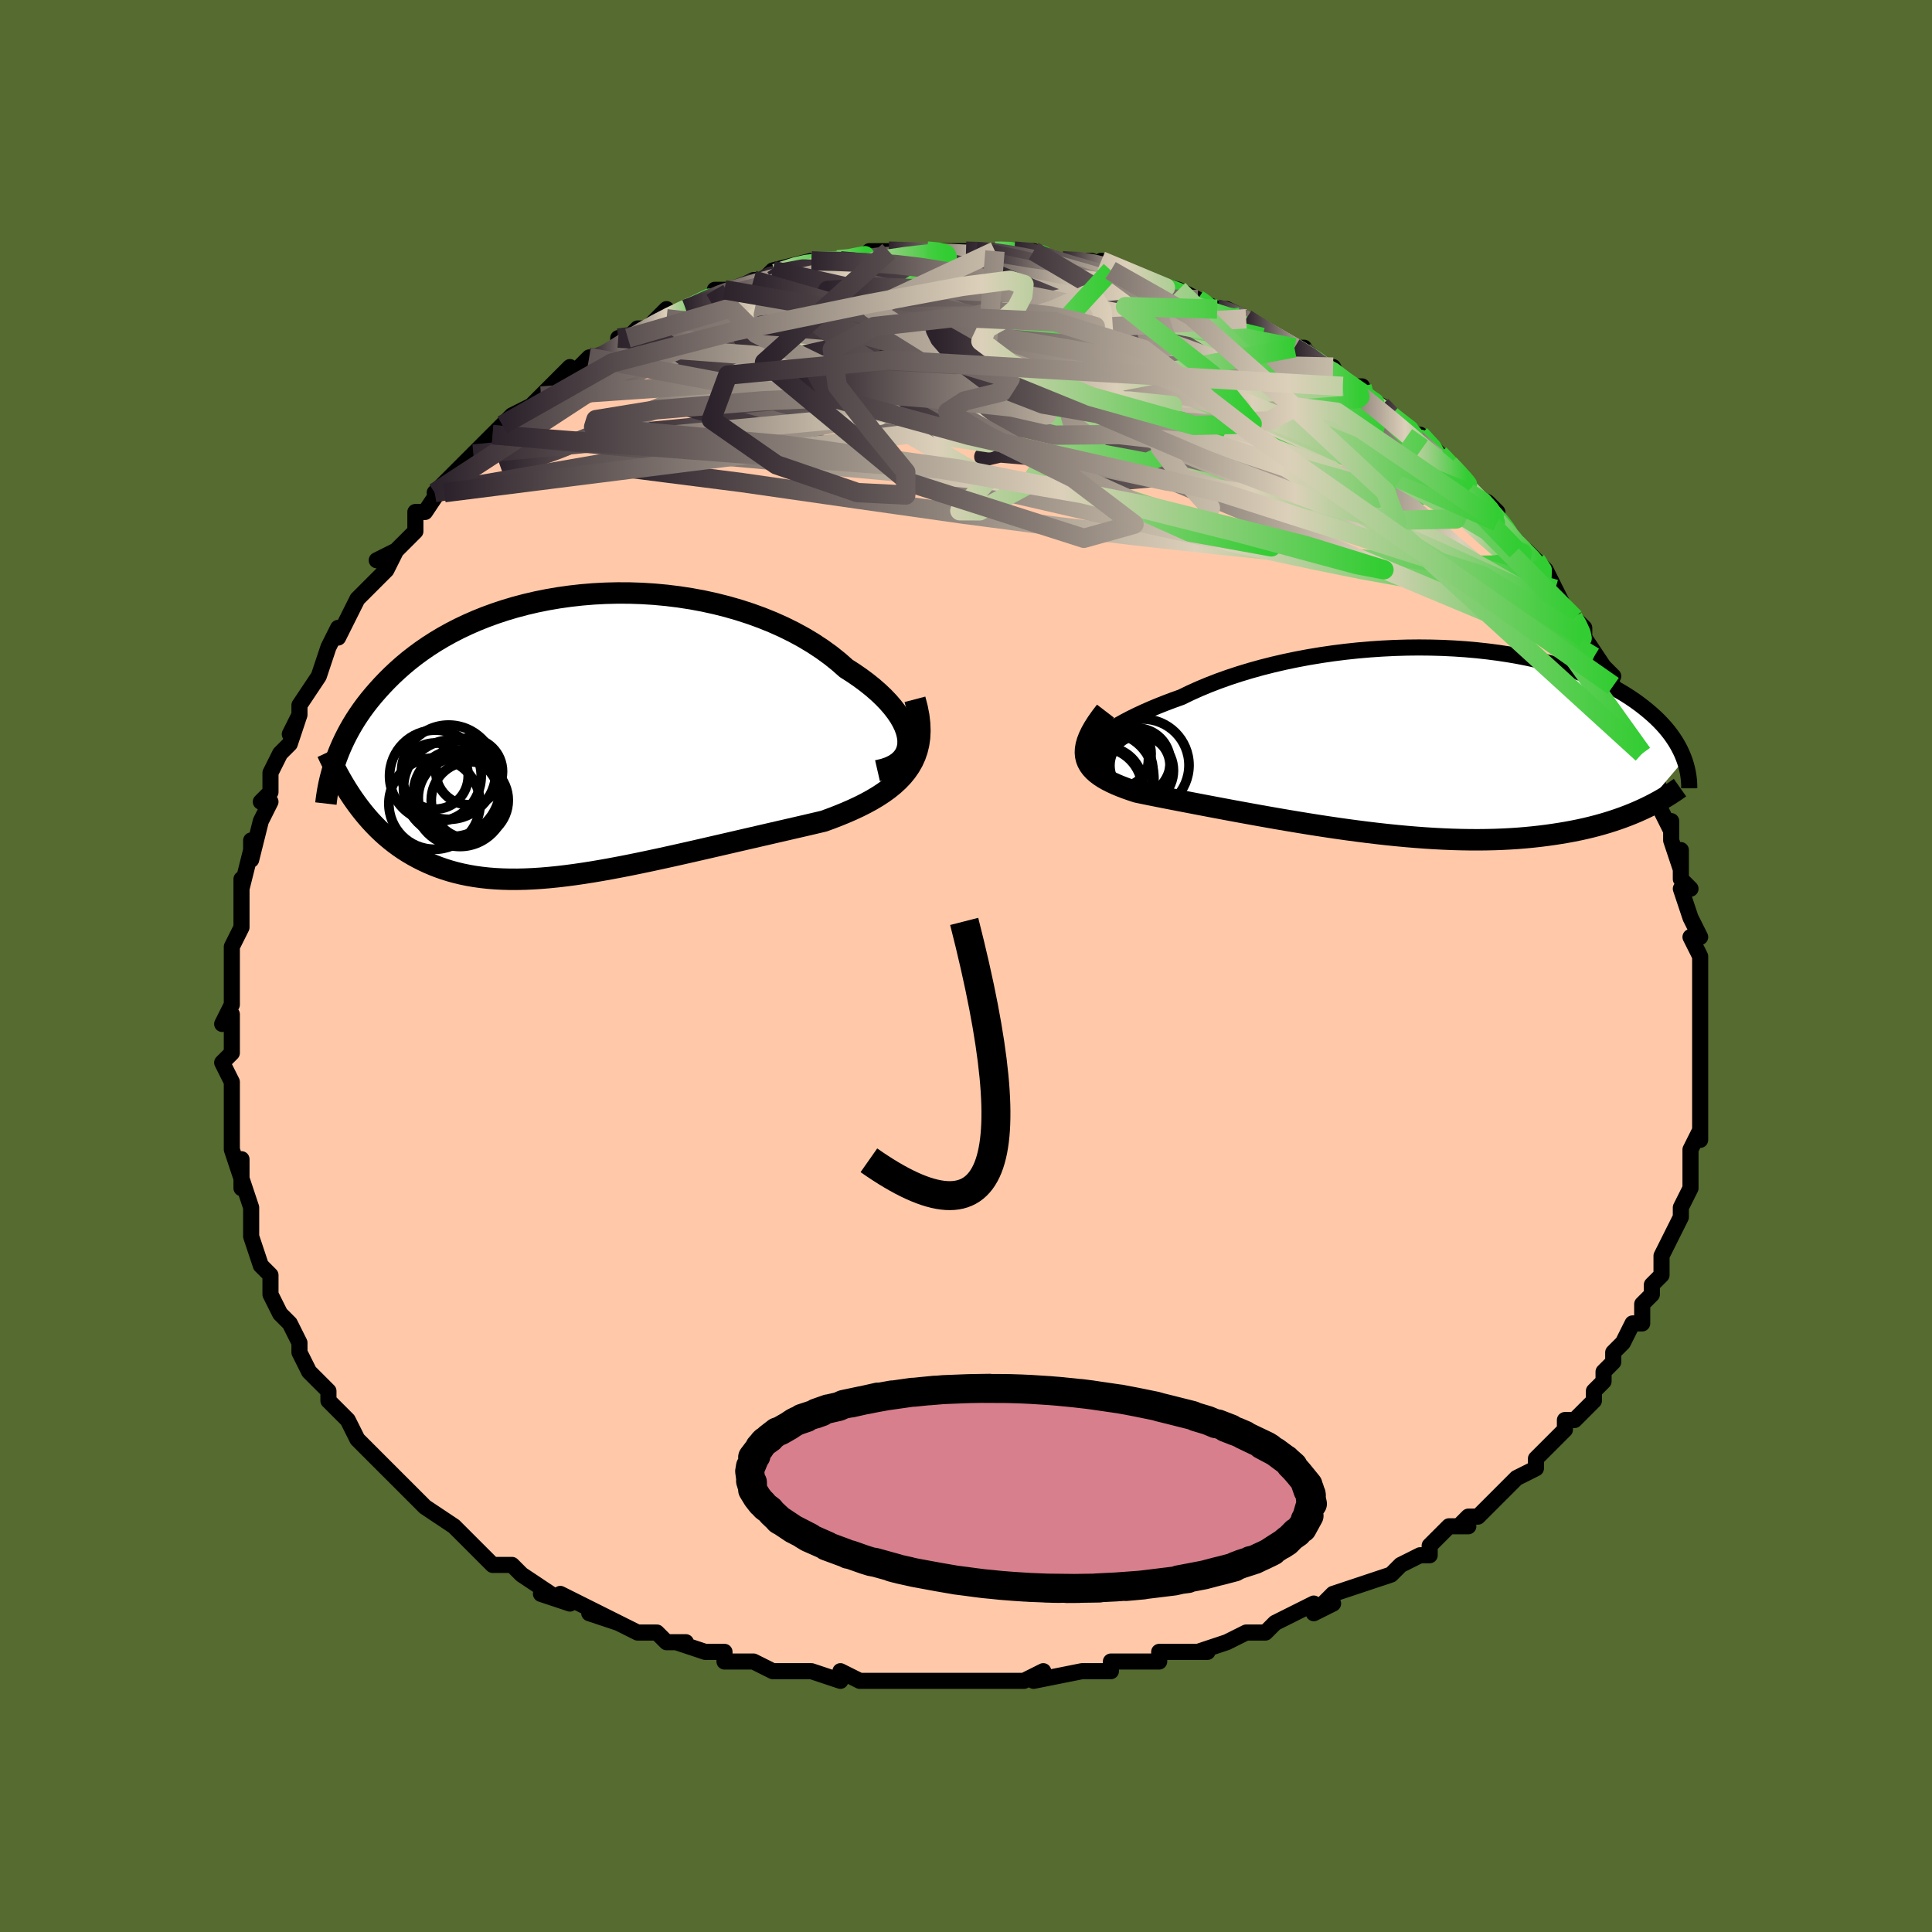 <svg viewBox="-100 -100 200 200" xmlns="http://www.w3.org/2000/svg" width="400" height="400" id="face-svg"><defs><clipPath id="leftEyeClipPath"><polyline points="34.3,0.581,34.244,0.122,34.128,-0.352,33.952,-0.838,33.718,-1.335,33.43,-1.839,33.087,-2.348,32.692,-2.861,32.248,-3.375,31.755,-3.889,31.216,-4.4,30.632,-4.908,30.006,-5.409,29.339,-5.904,28.633,-6.39,27.891,-6.865,27.116,-7.549,26.287,-8.212,25.404,-8.852,24.472,-9.467,23.493,-10.055,22.47,-10.612,21.406,-11.139,20.305,-11.632,19.171,-12.091,18.007,-12.515,16.815,-12.902,15.601,-13.252,14.368,-13.564,13.119,-13.838,11.857,-14.073,10.587,-14.269,9.312,-14.427,8.034,-14.546,6.759,-14.627,5.488,-14.67,4.224,-14.676,2.971,-14.646,1.732,-14.58,0.509,-14.479,-0.696,-14.344,-1.88,-14.177,-3.04,-13.978,-4.176,-13.749,-5.284,-13.491,-6.364,-13.205,-7.414,-12.893,-8.432,-12.556,-9.418,-12.197,-10.37,-11.815,-11.288,-11.414,-12.172,-10.995,-13.021,-10.558,-13.834,-10.107,-14.613,-9.642,-15.356,-9.165,-16.065,-8.678,-16.74,-8.182,-17.382,-7.68,-17.991,-7.171,-18.569,-6.659,-19.118,-6.145,-19.638,-5.629,-20.131,-5.114,-20.598,-4.6,-21.043,-4.089,-21.464,-3.58,-21.861,-3.07,-22.235,-2.561,-22.586,-2.053,-22.916,-1.547,-23.224,-1.043,-23.511,-0.542,-23.779,-0.045,-24.028,0.448,-24.259,0.937,-24.472,1.42,-24.669,1.899,-24.85,2.371,-25.015,2.838,-22.828,7.083,-22.479,7.553,-22.121,8.011,-21.752,8.457,-21.373,8.891,-20.983,9.312,-20.583,9.72,-20.172,10.114,-19.75,10.495,-19.316,10.861,-18.871,11.213,-18.414,11.55,-17.946,11.872,-17.465,12.178,-16.972,12.469,-16.466,12.746,-15.946,13.01,-15.411,13.26,-14.86,13.496,-14.294,13.716,-13.712,13.919,-13.113,14.106,-12.497,14.276,-11.864,14.427,-11.213,14.56,-10.544,14.675,-9.857,14.77,-9.153,14.847,-8.43,14.904,-7.688,14.942,-6.929,14.962,-6.151,14.963,-5.356,14.945,-4.542,14.909,-3.711,14.856,-2.863,14.785,-1.997,14.698,-1.115,14.595,-0.217,14.477,0.696,14.344,1.624,14.198,2.566,14.038,3.522,13.867,4.491,13.685,5.471,13.493,6.462,13.291,7.462,13.082,8.471,12.865,9.488,12.643,10.511,12.415,11.539,12.184,12.571,11.949,13.604,11.712,14.639,11.474,15.673,11.236,16.704,10.997,17.731,10.76,18.752,10.525,19.765,10.291,20.769,10.06,21.761,9.832,22.739,9.606,23.702,9.384,24.647,9.163,25.572,8.945,26.345,8.662,27.1,8.37,27.835,8.068,28.55,7.756,29.241,7.433,29.908,7.097,30.548,6.747,31.16,6.383,31.742,6.002,32.291,5.604,32.805,5.187,33.282,4.75,33.721,4.291,34.118,3.808,34.471,3.3"></polyline></clipPath><clipPath id="rightEyeClipPath"><polyline points="-32.707,0.122,-32.414,-0.146,-32.072,-0.425,-31.681,-0.714,-31.245,-1.012,-30.763,-1.317,-30.238,-1.627,-29.671,-1.942,-29.064,-2.259,-28.418,-2.577,-27.734,-2.896,-27.016,-3.213,-26.263,-3.528,-25.478,-3.84,-24.662,-4.148,-23.818,-4.451,-22.923,-4.886,-21.983,-5.31,-20.998,-5.72,-19.973,-6.116,-18.909,-6.496,-17.81,-6.857,-16.678,-7.2,-15.517,-7.523,-14.33,-7.824,-13.119,-8.104,-11.89,-8.36,-10.644,-8.594,-9.385,-8.803,-8.116,-8.988,-6.841,-9.149,-5.562,-9.285,-4.284,-9.396,-3.008,-9.482,-1.739,-9.544,-0.479,-9.581,0.77,-9.594,2.005,-9.582,3.222,-9.548,4.421,-9.49,5.598,-9.41,6.751,-9.308,7.879,-9.185,8.98,-9.042,10.052,-8.879,11.094,-8.698,12.104,-8.498,13.081,-8.282,14.025,-8.051,14.934,-7.804,15.809,-7.543,16.648,-7.27,17.452,-6.984,18.22,-6.688,18.953,-6.383,19.651,-6.069,20.315,-5.747,20.944,-5.419,21.541,-5.085,22.105,-4.748,22.638,-4.407,23.142,-4.063,23.617,-3.719,24.065,-3.374,24.489,-3.029,24.889,-2.686,25.266,-2.344,25.619,-2,25.949,-1.657,26.257,-1.314,26.542,-0.971,26.807,-0.63,27.051,-0.29,27.275,0.048,27.481,0.384,27.668,0.717,27.838,1.048,27.991,1.375,28.128,1.699,28.249,2.019,23.853,7.192,23.391,7.398,22.914,7.6,22.425,7.796,21.921,7.987,21.404,8.172,20.872,8.351,20.327,8.524,19.767,8.69,19.192,8.849,18.603,9.001,17.999,9.145,17.38,9.282,16.746,9.41,16.098,9.53,15.433,9.643,14.751,9.749,14.051,9.848,13.334,9.939,12.598,10.021,11.843,10.094,11.07,10.158,10.279,10.211,9.469,10.253,8.641,10.285,7.795,10.305,6.931,10.314,6.05,10.311,5.153,10.297,4.239,10.271,3.31,10.233,2.367,10.184,1.409,10.124,0.438,10.052,-0.544,9.97,-1.538,9.877,-2.541,9.774,-3.553,9.662,-4.573,9.54,-5.598,9.41,-6.628,9.272,-7.661,9.126,-8.697,8.974,-9.732,8.816,-10.766,8.652,-11.796,8.484,-12.822,8.313,-13.842,8.138,-14.853,7.961,-15.854,7.783,-16.844,7.604,-17.82,7.425,-18.78,7.248,-19.723,7.071,-20.647,6.897,-21.549,6.726,-22.429,6.557,-23.285,6.393,-24.114,6.233,-24.915,6.078,-25.686,5.927,-26.426,5.78,-27.133,5.639,-27.805,5.502,-28.442,5.369,-29.023,5.178,-29.577,4.983,-30.103,4.782,-30.6,4.575,-31.065,4.361,-31.499,4.14,-31.899,3.911,-32.263,3.672,-32.592,3.423,-32.883,3.163,-33.134,2.89,-33.345,2.605,-33.514,2.304,-33.639,1.988,-33.718,1.654"></polyline></clipPath><filter id="fuzzy"><feTurbulence id="turbulence" baseFrequency="0.05" numOctaves="3" type="noise" result="noise"></feTurbulence><feDisplacementMap in="SourceGraphic" in2="noise" scale="2"></feDisplacementMap></filter><linearGradient id="rainbowGradient" x1="0%" y1="0%" x2="100%" y2="0%"><stop offset="0%" style="stop-color: rgb(44, 34, 43);  stop-opacity: 1"></stop><stop offset="63.946%" style="stop-color: rgb(220, 208, 186);  stop-opacity: 1"></stop><stop offset="100%" style="stop-color: rgb(50, 205, 50);  stop-opacity: 1"></stop></linearGradient></defs><title>That&#39;s an ugly face</title><desc>CREATED BY XUAN TANG, MORE INFO AT TXSTC55.GITHUB.IO</desc><rect x="-100" y="-100" width="100%" height="100%" opacity="1" fill="rgb(85, 107, 47)"></rect><polyline id="faceContour" points="76,1,76,1,76,3,76,4,76,6,76,5,76,8,76,8,76,9,76,10,76,11,76,13,76,12,76,14,76,17,76,18,76,17,75,19,75,21,75,21,75,22,75,23,74,25,74,26,74,26,73,28,72,30,72,31,72,31,72,32,71,33,71,34,71,34,70,35,70,37,69,37,68,39,67,40,67,41,66,42,66,43,65,44,65,45,65,45,63,47,62,47,62,48,62,48,60,50,59,51,59,51,59,52,57,53,57,53,56,54,54,56,53,57,52,57,51,58,52,58,50,58,48,60,48,61,47,61,45,62,45,62,44,63,44,63,41,64,38,65,38,65,37,66,38,66,36,67,36,66,32,68,31,69,30,69,29,69,29,69,27,70,24,71,25,71,22,71,22,71,20,71,20,72,17,72,15,72,15,73,14,73,14,73,12,73,7,74,8,73,8,73,6,74,4,74,4,74,1,74,-1,74,-3,74,-1,74,-6,74,-5,74,-6,74,-8,74,-11,74,-11,74,-13,73,-13,74,-16,73,-17,73,-17,73,-20,73,-22,72,-22,72,-23,72,-25,72,-25,71,-27,71,-30,70,-29,70,-31,70,-31,70,-32,69,-32,69,-34,69,-38,67,-36,68,-39,67,-38,67,-42,65,-41,66,-44,65,-43,65,-46,63,-47,62,-47,62,-49,62,-49,62,-50,61,-51,60,-53,58,-52,59,-53,58,-56,56,-57,55,-57,55,-58,54,-58,54,-59,53,-61,51,-60,52,-62,50,-63,49,-63,49,-64,47,-65,46,-65,46,-66,45,-66,44,-67,43,-68,42,-69,40,-69,39,-69,39,-70,37,-70,37,-71,36,-71,36,-72,34,-72,34,-72,32,-73,31,-74,28,-74,28,-74,27,-74,26,-74,25,-75,22,-75,23,-75,20,-75,22,-76,19,-76,17,-76,15,-76,15,-76,14,-76,14,-76,12,-77,10,-77,10,-76,9,-76,6,-76,5,-77,6,-76,4,-76,3,-76,0,-76,-1,-76,-2,-75,-4,-75,-4,-75,-6,-75,-6,-75,-9,-75,-8,-75,-8,-74,-12,-74,-13,-74,-11,-73,-15,-73,-15,-72,-17,-73,-17,-72,-18,-72,-20,-71,-22,-71,-22,-70,-23,-69,-26,-70,-24,-69,-26,-69,-27,-67,-30,-67,-30,-66,-33,-66,-33,-65,-35,-65,-34,-64,-36,-64,-36,-63,-38,-63,-38,-61,-40,-60,-41,-59,-43,-61,-42,-59,-43,-57,-45,-57,-46,-57,-47,-56,-47,-54,-50,-54,-49,-55,-49,-53,-51,-53,-51,-51,-53,-51,-53,-51,-53,-49,-55,-48,-56,-48,-56,-47,-57,-45,-58,-44,-59,-44,-59,-43,-60,-41,-62,-41,-61,-39,-63,-38,-63,-39,-62,-36,-64,-36,-65,-35,-65,-34,-66,-33,-66,-31,-68,-31,-67,-29,-68,-29,-68,-29,-68,-26,-69,-26,-70,-25,-70,-24,-70,-22,-71,-21,-71,-20,-72,-20,-71,-20,-72,-16,-73,-16,-73,-16,-73,-13,-73,-12,-73,-11,-73,-10,-74,-9,-74,-8,-74,-8,-74,-6,-74,-4,-74,-4,-74,-3,-74,-1,-74,-1,-74,1,-74,0,-74,2,-74,3,-74,3,-74,5,-74,7,-74,7,-74,9,-73,10,-73,10,-73,12,-73,13,-73,15,-72,14,-73,18,-71,16,-72,17,-71,18,-71,22,-70,22,-70,24,-69,24,-69,24,-69,26,-68,26,-68,27,-68,29,-67,29,-67,29,-67,32,-65,34,-64,35,-64,34,-64,36,-63,37,-62,37,-62,38,-62,39,-60,41,-60,41,-59,43,-58,44,-57,43,-58,44,-57,47,-54,47,-55,47,-55,49,-53,49,-53,52,-50,51,-51,52,-50,52,-49,54,-48,55,-47,55,-46,57,-44,57,-43,58,-43,59,-42,60,-41,61,-39,60,-40,61,-39,62,-37,63,-36,62,-37,64,-35,64,-34,66,-31,65,-32,65,-32,67,-30,66,-29,67,-29,68,-27,69,-25,69,-25,69,-24,70,-22,70,-23,71,-20,72,-18,71,-18,72,-16,73,-14,73,-13,73,-15,73,-13,74,-10,74,-12,74,-9,75,-8,74,-8,75,-5,75,-5,76,-3,75,-3,76,-1,76,1,76,1" fill="#ffc9a9" stroke="black" stroke-width="1.667" stroke-linejoin="round" filter="url(#fuzzy)"></polyline><g transform="translate(46.112 -23.38)"><polyline id="rightCountour" points="-32.707,0.122,-32.414,-0.146,-32.072,-0.425,-31.681,-0.714,-31.245,-1.012,-30.763,-1.317,-30.238,-1.627,-29.671,-1.942,-29.064,-2.259,-28.418,-2.577,-27.734,-2.896,-27.016,-3.213,-26.263,-3.528,-25.478,-3.84,-24.662,-4.148,-23.818,-4.451,-22.923,-4.886,-21.983,-5.31,-20.998,-5.72,-19.973,-6.116,-18.909,-6.496,-17.81,-6.857,-16.678,-7.2,-15.517,-7.523,-14.33,-7.824,-13.119,-8.104,-11.89,-8.36,-10.644,-8.594,-9.385,-8.803,-8.116,-8.988,-6.841,-9.149,-5.562,-9.285,-4.284,-9.396,-3.008,-9.482,-1.739,-9.544,-0.479,-9.581,0.77,-9.594,2.005,-9.582,3.222,-9.548,4.421,-9.49,5.598,-9.41,6.751,-9.308,7.879,-9.185,8.98,-9.042,10.052,-8.879,11.094,-8.698,12.104,-8.498,13.081,-8.282,14.025,-8.051,14.934,-7.804,15.809,-7.543,16.648,-7.27,17.452,-6.984,18.22,-6.688,18.953,-6.383,19.651,-6.069,20.315,-5.747,20.944,-5.419,21.541,-5.085,22.105,-4.748,22.638,-4.407,23.142,-4.063,23.617,-3.719,24.065,-3.374,24.489,-3.029,24.889,-2.686,25.266,-2.344,25.619,-2,25.949,-1.657,26.257,-1.314,26.542,-0.971,26.807,-0.63,27.051,-0.29,27.275,0.048,27.481,0.384,27.668,0.717,27.838,1.048,27.991,1.375,28.128,1.699,28.249,2.019,23.853,7.192,23.391,7.398,22.914,7.6,22.425,7.796,21.921,7.987,21.404,8.172,20.872,8.351,20.327,8.524,19.767,8.69,19.192,8.849,18.603,9.001,17.999,9.145,17.38,9.282,16.746,9.41,16.098,9.53,15.433,9.643,14.751,9.749,14.051,9.848,13.334,9.939,12.598,10.021,11.843,10.094,11.07,10.158,10.279,10.211,9.469,10.253,8.641,10.285,7.795,10.305,6.931,10.314,6.05,10.311,5.153,10.297,4.239,10.271,3.31,10.233,2.367,10.184,1.409,10.124,0.438,10.052,-0.544,9.97,-1.538,9.877,-2.541,9.774,-3.553,9.662,-4.573,9.54,-5.598,9.41,-6.628,9.272,-7.661,9.126,-8.697,8.974,-9.732,8.816,-10.766,8.652,-11.796,8.484,-12.822,8.313,-13.842,8.138,-14.853,7.961,-15.854,7.783,-16.844,7.604,-17.82,7.425,-18.78,7.248,-19.723,7.071,-20.647,6.897,-21.549,6.726,-22.429,6.557,-23.285,6.393,-24.114,6.233,-24.915,6.078,-25.686,5.927,-26.426,5.78,-27.133,5.639,-27.805,5.502,-28.442,5.369,-29.023,5.178,-29.577,4.983,-30.103,4.782,-30.6,4.575,-31.065,4.361,-31.499,4.14,-31.899,3.911,-32.263,3.672,-32.592,3.423,-32.883,3.163,-33.134,2.89,-33.345,2.605,-33.514,2.304,-33.639,1.988,-33.718,1.654" fill="white" stroke="white" stroke-width="0" stroke-linejoin="round" filter="url(#fuzzy)"></polyline></g><g transform="translate(-40.297 -23.94)"><polyline id="leftCountour" points="34.3,0.581,34.244,0.122,34.128,-0.352,33.952,-0.838,33.718,-1.335,33.43,-1.839,33.087,-2.348,32.692,-2.861,32.248,-3.375,31.755,-3.889,31.216,-4.4,30.632,-4.908,30.006,-5.409,29.339,-5.904,28.633,-6.39,27.891,-6.865,27.116,-7.549,26.287,-8.212,25.404,-8.852,24.472,-9.467,23.493,-10.055,22.47,-10.612,21.406,-11.139,20.305,-11.632,19.171,-12.091,18.007,-12.515,16.815,-12.902,15.601,-13.252,14.368,-13.564,13.119,-13.838,11.857,-14.073,10.587,-14.269,9.312,-14.427,8.034,-14.546,6.759,-14.627,5.488,-14.67,4.224,-14.676,2.971,-14.646,1.732,-14.58,0.509,-14.479,-0.696,-14.344,-1.88,-14.177,-3.04,-13.978,-4.176,-13.749,-5.284,-13.491,-6.364,-13.205,-7.414,-12.893,-8.432,-12.556,-9.418,-12.197,-10.37,-11.815,-11.288,-11.414,-12.172,-10.995,-13.021,-10.558,-13.834,-10.107,-14.613,-9.642,-15.356,-9.165,-16.065,-8.678,-16.74,-8.182,-17.382,-7.68,-17.991,-7.171,-18.569,-6.659,-19.118,-6.145,-19.638,-5.629,-20.131,-5.114,-20.598,-4.6,-21.043,-4.089,-21.464,-3.58,-21.861,-3.07,-22.235,-2.561,-22.586,-2.053,-22.916,-1.547,-23.224,-1.043,-23.511,-0.542,-23.779,-0.045,-24.028,0.448,-24.259,0.937,-24.472,1.42,-24.669,1.899,-24.85,2.371,-25.015,2.838,-22.828,7.083,-22.479,7.553,-22.121,8.011,-21.752,8.457,-21.373,8.891,-20.983,9.312,-20.583,9.72,-20.172,10.114,-19.75,10.495,-19.316,10.861,-18.871,11.213,-18.414,11.55,-17.946,11.872,-17.465,12.178,-16.972,12.469,-16.466,12.746,-15.946,13.01,-15.411,13.26,-14.86,13.496,-14.294,13.716,-13.712,13.919,-13.113,14.106,-12.497,14.276,-11.864,14.427,-11.213,14.56,-10.544,14.675,-9.857,14.77,-9.153,14.847,-8.43,14.904,-7.688,14.942,-6.929,14.962,-6.151,14.963,-5.356,14.945,-4.542,14.909,-3.711,14.856,-2.863,14.785,-1.997,14.698,-1.115,14.595,-0.217,14.477,0.696,14.344,1.624,14.198,2.566,14.038,3.522,13.867,4.491,13.685,5.471,13.493,6.462,13.291,7.462,13.082,8.471,12.865,9.488,12.643,10.511,12.415,11.539,12.184,12.571,11.949,13.604,11.712,14.639,11.474,15.673,11.236,16.704,10.997,17.731,10.76,18.752,10.525,19.765,10.291,20.769,10.06,21.761,9.832,22.739,9.606,23.702,9.384,24.647,9.163,25.572,8.945,26.345,8.662,27.1,8.37,27.835,8.068,28.55,7.756,29.241,7.433,29.908,7.097,30.548,6.747,31.16,6.383,31.742,6.002,32.291,5.604,32.805,5.187,33.282,4.75,33.721,4.291,34.118,3.808,34.471,3.3" fill="white" stroke="white" stroke-width="0" stroke-linejoin="round" filter="url(#fuzzy)"></polyline></g><g transform="translate(46.112 -23.38)"><polyline id="rightUpper" points="-32.616,1.728,-32.891,1.686,-33.104,1.612,-33.256,1.508,-33.347,1.376,-33.38,1.219,-33.355,1.038,-33.274,0.836,-33.138,0.614,-32.949,0.376,-32.707,0.122,-32.414,-0.146,-32.072,-0.425,-31.681,-0.714,-31.245,-1.012,-30.763,-1.317,-30.238,-1.627,-29.671,-1.942,-29.064,-2.259,-28.418,-2.577,-27.734,-2.896,-27.016,-3.213,-26.263,-3.528,-25.478,-3.84,-24.662,-4.148,-23.818,-4.451,-22.923,-4.886,-21.983,-5.31,-20.998,-5.72,-19.973,-6.116,-18.909,-6.496,-17.81,-6.857,-16.678,-7.2,-15.517,-7.523,-14.33,-7.824,-13.119,-8.104,-11.89,-8.36,-10.644,-8.594,-9.385,-8.803,-8.116,-8.988,-6.841,-9.149,-5.562,-9.285,-4.284,-9.396,-3.008,-9.482,-1.739,-9.544,-0.479,-9.581,0.77,-9.594,2.005,-9.582,3.222,-9.548,4.421,-9.49,5.598,-9.41,6.751,-9.308,7.879,-9.185,8.98,-9.042,10.052,-8.879,11.094,-8.698,12.104,-8.498,13.081,-8.282,14.025,-8.051,14.934,-7.804,15.809,-7.543,16.648,-7.27,17.452,-6.984,18.22,-6.688,18.953,-6.383,19.651,-6.069,20.315,-5.747,20.944,-5.419,21.541,-5.085,22.105,-4.748,22.638,-4.407,23.142,-4.063,23.617,-3.719,24.065,-3.374,24.489,-3.029,24.889,-2.686,25.266,-2.344,25.619,-2,25.949,-1.657,26.257,-1.314,26.542,-0.971,26.807,-0.63,27.051,-0.29,27.275,0.048,27.481,0.384,27.668,0.717,27.838,1.048,27.991,1.375,28.128,1.699,28.249,2.019,28.356,2.335,28.449,2.647,28.528,2.955,28.595,3.259,28.649,3.558,28.692,3.852,28.724,4.142,28.745,4.427,28.756,4.708,28.757,4.985" fill="none" stroke="black" stroke-width="1.667" stroke-linejoin="round" filter="url(#fuzzy)"></polyline><polyline id="rightLower" points="-31.672,-3.001,-32.134,-2.399,-32.534,-1.833,-32.874,-1.301,-33.156,-0.8,-33.381,-0.328,-33.552,0.116,-33.669,0.534,-33.735,0.929,-33.751,1.302,-33.718,1.654,-33.639,1.988,-33.514,2.304,-33.345,2.605,-33.134,2.89,-32.883,3.163,-32.592,3.423,-32.263,3.672,-31.899,3.911,-31.499,4.14,-31.065,4.361,-30.6,4.575,-30.103,4.782,-29.577,4.983,-29.023,5.178,-28.442,5.369,-27.805,5.502,-27.133,5.639,-26.426,5.78,-25.686,5.927,-24.915,6.078,-24.114,6.233,-23.285,6.393,-22.429,6.557,-21.549,6.726,-20.647,6.897,-19.723,7.071,-18.78,7.248,-17.82,7.425,-16.844,7.604,-15.854,7.783,-14.853,7.961,-13.842,8.138,-12.822,8.313,-11.796,8.484,-10.766,8.652,-9.732,8.816,-8.697,8.974,-7.661,9.126,-6.628,9.272,-5.598,9.41,-4.573,9.54,-3.553,9.662,-2.541,9.774,-1.538,9.877,-0.544,9.97,0.438,10.052,1.409,10.124,2.367,10.184,3.31,10.233,4.239,10.271,5.153,10.297,6.05,10.311,6.931,10.314,7.795,10.305,8.641,10.285,9.469,10.253,10.279,10.211,11.07,10.158,11.843,10.094,12.598,10.021,13.334,9.939,14.051,9.848,14.751,9.749,15.433,9.643,16.098,9.53,16.746,9.41,17.38,9.282,17.999,9.145,18.603,9.001,19.192,8.849,19.767,8.69,20.327,8.524,20.872,8.351,21.404,8.172,21.921,7.987,22.425,7.796,22.914,7.6,23.391,7.398,23.853,7.192,24.303,6.981,24.74,6.765,25.164,6.546,25.576,6.322,25.975,6.095,26.363,5.865,26.739,5.631,27.103,5.394,27.457,5.155,27.8,4.913" fill="none" stroke="black" stroke-width="2.222" stroke-linejoin="round" filter="url(#fuzzy)"></polyline><!--[--><circle r="3.11" cx="-28.104" cy="2.625" stroke="black" fill="none" stroke-width="1" filter="url(#fuzzy)" clip-path="url(#rightEyeClipPath)"></circle><circle r="4.802" cx="-31.458" cy="4.001" stroke="black" fill="none" stroke-width="1" filter="url(#fuzzy)" clip-path="url(#rightEyeClipPath)"></circle><circle r="3.535" cx="-30.483" cy="1.414" stroke="black" fill="none" stroke-width="1" filter="url(#fuzzy)" clip-path="url(#rightEyeClipPath)"></circle><circle r="3.667" cx="-28.304" cy="3.143" stroke="black" fill="none" stroke-width="1" filter="url(#fuzzy)" clip-path="url(#rightEyeClipPath)"></circle><circle r="4.659" cx="-31.397" cy="3.296" stroke="black" fill="none" stroke-width="1" filter="url(#fuzzy)" clip-path="url(#rightEyeClipPath)"></circle><circle r="4.005" cx="-31.225" cy="1.917" stroke="black" fill="none" stroke-width="1" filter="url(#fuzzy)" clip-path="url(#rightEyeClipPath)"></circle><circle r="4.341" cx="-32.205" cy="5.094" stroke="black" fill="none" stroke-width="1" filter="url(#fuzzy)" clip-path="url(#rightEyeClipPath)"></circle><circle r="3.873" cx="-31.677" cy="4.593" stroke="black" fill="none" stroke-width="1" filter="url(#fuzzy)" clip-path="url(#rightEyeClipPath)"></circle><circle r="4.781" cx="-27.807" cy="2.597" stroke="black" fill="none" stroke-width="1" filter="url(#fuzzy)" clip-path="url(#rightEyeClipPath)"></circle><circle r="3.495" cx="-28.451" cy="2.251" stroke="black" fill="none" stroke-width="1" filter="url(#fuzzy)" clip-path="url(#rightEyeClipPath)"></circle><!--]--></g><g transform="translate(-40.297 -23.94)"><polyline id="leftUpper" points="31.135,3.725,31.78,3.577,32.348,3.382,32.84,3.146,33.258,2.87,33.604,2.559,33.879,2.215,34.084,1.843,34.222,1.445,34.293,1.023,34.3,0.581,34.244,0.122,34.128,-0.352,33.952,-0.838,33.718,-1.335,33.43,-1.839,33.087,-2.348,32.692,-2.861,32.248,-3.375,31.755,-3.889,31.216,-4.4,30.632,-4.908,30.006,-5.409,29.339,-5.904,28.633,-6.39,27.891,-6.865,27.116,-7.549,26.287,-8.212,25.404,-8.852,24.472,-9.467,23.493,-10.055,22.47,-10.612,21.406,-11.139,20.305,-11.632,19.171,-12.091,18.007,-12.515,16.815,-12.902,15.601,-13.252,14.368,-13.564,13.119,-13.838,11.857,-14.073,10.587,-14.269,9.312,-14.427,8.034,-14.546,6.759,-14.627,5.488,-14.67,4.224,-14.676,2.971,-14.646,1.732,-14.58,0.509,-14.479,-0.696,-14.344,-1.88,-14.177,-3.04,-13.978,-4.176,-13.749,-5.284,-13.491,-6.364,-13.205,-7.414,-12.893,-8.432,-12.556,-9.418,-12.197,-10.37,-11.815,-11.288,-11.414,-12.172,-10.995,-13.021,-10.558,-13.834,-10.107,-14.613,-9.642,-15.356,-9.165,-16.065,-8.678,-16.74,-8.182,-17.382,-7.68,-17.991,-7.171,-18.569,-6.659,-19.118,-6.145,-19.638,-5.629,-20.131,-5.114,-20.598,-4.6,-21.043,-4.089,-21.464,-3.58,-21.861,-3.07,-22.235,-2.561,-22.586,-2.053,-22.916,-1.547,-23.224,-1.043,-23.511,-0.542,-23.779,-0.045,-24.028,0.448,-24.259,0.937,-24.472,1.42,-24.669,1.899,-24.85,2.371,-25.015,2.838,-25.165,3.298,-25.302,3.751,-25.425,4.198,-25.536,4.638,-25.635,5.07,-25.722,5.495,-25.798,5.914,-25.863,6.324,-25.919,6.728,-25.965,7.125" fill="none" stroke="black" stroke-width="2.222" stroke-linejoin="round" filter="url(#fuzzy)"></polyline><polyline id="leftLower" points="35.011,-3.667,35.244,-2.78,35.406,-1.942,35.498,-1.15,35.525,-0.403,35.49,0.303,35.394,0.97,35.242,1.601,35.036,2.198,34.778,2.764,34.471,3.3,34.118,3.808,33.721,4.291,33.282,4.75,32.805,5.187,32.291,5.604,31.742,6.002,31.16,6.383,30.548,6.747,29.908,7.097,29.241,7.433,28.55,7.756,27.835,8.068,27.1,8.37,26.345,8.662,25.572,8.945,24.647,9.163,23.702,9.384,22.739,9.606,21.761,9.832,20.769,10.06,19.765,10.291,18.752,10.525,17.731,10.76,16.704,10.997,15.673,11.236,14.639,11.474,13.604,11.712,12.571,11.949,11.539,12.184,10.511,12.415,9.488,12.643,8.471,12.865,7.462,13.082,6.462,13.291,5.471,13.493,4.491,13.685,3.522,13.867,2.566,14.038,1.624,14.198,0.696,14.344,-0.217,14.477,-1.115,14.595,-1.997,14.698,-2.863,14.785,-3.711,14.856,-4.542,14.909,-5.356,14.945,-6.151,14.963,-6.929,14.962,-7.688,14.942,-8.43,14.904,-9.153,14.847,-9.857,14.77,-10.544,14.675,-11.213,14.56,-11.864,14.427,-12.497,14.276,-13.113,14.106,-13.712,13.919,-14.294,13.716,-14.86,13.496,-15.411,13.26,-15.946,13.01,-16.466,12.746,-16.972,12.469,-17.465,12.178,-17.946,11.872,-18.414,11.55,-18.871,11.213,-19.316,10.861,-19.75,10.495,-20.172,10.114,-20.583,9.72,-20.983,9.312,-21.373,8.891,-21.752,8.457,-22.121,8.011,-22.479,7.553,-22.828,7.083,-23.168,6.602,-23.497,6.111,-23.818,5.609,-24.13,5.097,-24.433,4.575,-24.727,4.044,-25.013,3.504,-25.291,2.955,-25.561,2.398,-25.824,1.834" fill="none" stroke="black" stroke-width="2.222" stroke-linejoin="round" filter="url(#fuzzy)"></polyline><!--[--><circle r="4.203" cx="-12.202" cy="6.54" stroke="black" fill="none" stroke-width="1" filter="url(#fuzzy)" clip-path="url(#leftEyeClipPath)"></circle><circle r="4.723" cx="-14.724" cy="7.133" stroke="black" fill="none" stroke-width="1" filter="url(#fuzzy)" clip-path="url(#leftEyeClipPath)"></circle><circle r="3.453" cx="-11.134" cy="3.798" stroke="black" fill="none" stroke-width="1" filter="url(#fuzzy)" clip-path="url(#leftEyeClipPath)"></circle><circle r="4.996" cx="-12.938" cy="5.541" stroke="black" fill="none" stroke-width="1" filter="url(#fuzzy)" clip-path="url(#leftEyeClipPath)"></circle><circle r="4.88" cx="-13.259" cy="3.879" stroke="black" fill="none" stroke-width="1" filter="url(#fuzzy)" clip-path="url(#leftEyeClipPath)"></circle><circle r="4.733" cx="-12.084" cy="6.836" stroke="black" fill="none" stroke-width="1" filter="url(#fuzzy)" clip-path="url(#leftEyeClipPath)"></circle><circle r="4.577" cx="-12.336" cy="6.146" stroke="black" fill="none" stroke-width="1" filter="url(#fuzzy)" clip-path="url(#leftEyeClipPath)"></circle><circle r="3.427" cx="-14.659" cy="4.277" stroke="black" fill="none" stroke-width="1" filter="url(#fuzzy)" clip-path="url(#leftEyeClipPath)"></circle><circle r="4.744" cx="-14.631" cy="4.264" stroke="black" fill="none" stroke-width="1" filter="url(#fuzzy)" clip-path="url(#leftEyeClipPath)"></circle><circle r="3.988" cx="-11.074" cy="6.784" stroke="black" fill="none" stroke-width="1" filter="url(#fuzzy)" clip-path="url(#leftEyeClipPath)"></circle><!--]--></g><g id="hairs"><!--[--><polyline points="39,-60,40.338,-59.697,41.176,-59.131,41.724,-58.617,41.999,-58.223,42.059,-57.908,41.945,-57.645,41.645,-57.448,41.118,-57.336,40.326,-57.319,39.24,-57.399,37.828,-57.588,36.054,-57.911,33.889,-58.39,31.312,-59.04,28.319,-59.859,24.905,-60.844,21.06,-61.999,16.769,-63.337,12.026,-64.877,6.816,-66.629,1.102,-68.569,-5.163,-70.651" fill="none" stroke="url(#rainbowGradient)" stroke-width="2" stroke-linejoin="round" filter="url(#fuzzy)"></polyline><polyline points="47,-54,47.046,-54.535,47.3,-54.388,47.599,-53.929,47.715,-53.458,47.49,-53.151,46.862,-53.07,45.834,-53.207,44.424,-53.532,42.625,-54.028,40.406,-54.702,37.728,-55.59,34.561,-56.738,30.887,-58.196,26.694,-59.992,21.953,-62.124,16.6,-64.578,10.521,-67.361,3.609,-70.51" fill="none" stroke="url(#rainbowGradient)" stroke-width="2" stroke-linejoin="round" filter="url(#fuzzy)"></polyline><polyline points="35,-64,34.988,-63.642,35.822,-62.946,36.82,-62.199,37.865,-61.438,38.972,-60.633,40.137,-59.784,41.307,-58.929,42.412,-58.12,43.39,-57.401,44.212,-56.791,44.874,-56.293,45.382,-55.904,45.73,-55.635,45.892,-55.512,45.845,-55.553,45.584,-55.755,45.096,-56.121,44.31,-56.709,43.11,-57.617,41.417,-58.83" fill="none" stroke="url(#rainbowGradient)" stroke-width="2" stroke-linejoin="round" filter="url(#fuzzy)"></polyline><polyline points="24,-69,24.391,-68.758,24.858,-68.404,25.078,-68.089,25.007,-67.778,24.625,-67.426,23.93,-67.008,22.913,-66.529,21.524,-66.023,19.672,-65.538,17.267,-65.099,14.252,-64.706,10.618,-64.338,6.384,-63.971,1.569,-63.588,-3.821,-63.181,-9.795,-62.761,-16.37,-62.385,-23.589,-62.127,-31.625,-61.884" fill="none" stroke="url(#rainbowGradient)" stroke-width="2" stroke-linejoin="round" filter="url(#fuzzy)"></polyline><polyline points="47,-55,48.234,-53.66,48.746,-52.814,48.637,-52.327,47.886,-52.186,46.554,-52.32,44.693,-52.667,42.288,-53.219,39.27,-54.003,35.561,-55.069,31.112,-56.474,25.898,-58.267,19.895,-60.456,13.063,-63.003,5.341,-65.869,-3.329,-69.126" fill="none" stroke="url(#rainbowGradient)" stroke-width="2" stroke-linejoin="round" filter="url(#fuzzy)"></polyline><polyline points="43,-58,43.571,-57.416,44.246,-56.738,45.374,-55.662,46.764,-54.385,48.208,-53.069,49.629,-51.746,51.023,-50.399,52.37,-49.052,53.599,-47.792,54.616,-46.714,55.361,-45.866,55.843,-45.239,56.094,-44.86,56.002,-44.95" fill="none" stroke="url(#rainbowGradient)" stroke-width="2" stroke-linejoin="round" filter="url(#fuzzy)"></polyline><polyline points="3,-74,3.549,-73.998,4.523,-73.966,5.341,-73.853,5.806,-73.658,5.861,-73.429,5.48,-73.217,4.648,-73.034,3.337,-72.849,1.5,-72.621,-0.916,-72.329,-3.94,-71.991,-7.607,-71.634,-12.034,-71.255,-17.423,-70.778" fill="none" stroke="url(#rainbowGradient)" stroke-width="2" stroke-linejoin="round" filter="url(#fuzzy)"></polyline><polyline points="-36,-65,-34.711,-65.166,-32.706,-65.379,-30.034,-65.456,-26.793,-65.304,-23.056,-64.895,-18.857,-64.265,-14.203,-63.474,-9.095,-62.57,-3.55,-61.573,2.397,-60.489,8.695,-59.324,15.294,-58.09,22.132,-56.795,29.133,-55.435,36.248,-53.997,43.53,-52.492" fill="none" stroke="url(#rainbowGradient)" stroke-width="2" stroke-linejoin="round" filter="url(#fuzzy)"></polyline><polyline points="-21,-71,-20.187,-71.422,-19.136,-71.56,-17.569,-71.728,-15.614,-71.848,-13.422,-71.846,-11.063,-71.722,-8.575,-71.514,-5.995,-71.265,-3.366,-70.996,-0.72,-70.711,1.928,-70.406,4.582,-70.07,7.248,-69.703,9.929,-69.307,12.612,-68.893,15.269,-68.471,17.866,-68.052,20.357,-67.649,22.671,-67.283,24.68,-67.013,26.242,-66.936,27.423,-67.079" fill="none" stroke="url(#rainbowGradient)" stroke-width="2" stroke-linejoin="round" filter="url(#fuzzy)"></polyline><polyline points="-20,-72,-19.729,-71.691,-18.8,-72.007,-17.652,-72.379,-16.568,-72.626,-15.61,-72.744,-14.792,-72.778,-14.152,-72.768,-13.735,-72.726,-13.569,-72.64,-13.661,-72.486,-14.011,-72.241,-14.623,-71.887,-15.517,-71.415,-16.723,-70.818,-18.273,-70.093,-20.195,-69.234,-22.508,-68.239,-25.226,-67.117,-28.353,-65.911,-31.889,-64.666,-35.944,-63.256" fill="none" stroke="url(#rainbowGradient)" stroke-width="2" stroke-linejoin="round" filter="url(#fuzzy)"></polyline><polyline points="26,-68,27.178,-67.708,28.349,-67.189,29.53,-66.538,30.865,-65.745,32.317,-64.87,33.759,-63.998,35.093,-63.18,36.286,-62.426,37.354,-61.728,38.327,-61.076,39.223,-60.462,40.049,-59.891,40.792,-59.375,41.429,-58.934,41.921,-58.595,42.225,-58.387,42.3,-58.336,42.115,-58.461,41.663,-58.771,40.956,-59.267,40.016,-59.939,38.884,-60.755,37.609,-61.684" fill="none" stroke="url(#rainbowGradient)" stroke-width="2" stroke-linejoin="round" filter="url(#fuzzy)"></polyline><polyline points="10,-73,11.662,-72.928,13.053,-72.705,14.283,-72.402,15.396,-72.057,16.424,-71.691,17.428,-71.316,18.466,-70.939,19.537,-70.572,20.565,-70.232,21.431,-69.943,22.032,-69.729,22.32,-69.605,22.311,-69.574,22.056,-69.634,21.595,-69.783,20.924,-70.017,19.988,-70.336,18.712,-70.734,17.037,-71.199,14.946,-71.715,12.491,-72.289" fill="none" stroke="url(#rainbowGradient)" stroke-width="2" stroke-linejoin="round" filter="url(#fuzzy)"></polyline><polyline points="44,-57,45.752,-55.424,46.268,-55.031,46.279,-54.861,45.971,-54.712,45.278,-54.666,44.076,-54.847,42.282,-55.322,39.884,-56.094,36.906,-57.141,33.361,-58.454,29.223,-60.053,24.44,-61.978,18.954,-64.284,12.684,-67.038,5.49,-70.292" fill="none" stroke="url(#rainbowGradient)" stroke-width="2" stroke-linejoin="round" filter="url(#fuzzy)"></polyline><polyline points="-13,-73,-12.176,-73.022,-11.609,-73.105,-11.359,-73.12,-11.473,-72.952,-11.978,-72.557,-12.889,-71.929,-14.25,-71.07,-16.134,-69.979,-18.624,-68.65,-21.798,-67.071,-25.718,-65.223,-30.422,-63.092,-35.891,-60.695,-42.054,-58.054" fill="none" stroke="url(#rainbowGradient)" stroke-width="2" stroke-linejoin="round" filter="url(#fuzzy)"></polyline><polyline points="-13,-73,-11.907,-73.044,-10.526,-73.214,-8.928,-73.398,-7.183,-73.505,-5.325,-73.522,-3.357,-73.477,-1.296,-73.403,0.801,-73.327,2.838,-73.264,4.717,-73.224,6.356,-73.206,7.675,-73.2,8.61,-73.183,9.215,-73.12" fill="none" stroke="url(#rainbowGradient)" stroke-width="2" stroke-linejoin="round" filter="url(#fuzzy)"></polyline><polyline points="-16,-73,-13.598,-72.928,-11.554,-72.786,-9.458,-72.602,-7.162,-72.314,-4.609,-71.868,-1.775,-71.251,1.338,-70.488,4.694,-69.622,8.23,-68.684,11.884,-67.692,15.606,-66.652,19.356,-65.575,23.096,-64.484,26.816,-63.393,30.56,-62.273,34.372,-61.076,38.064,-59.891" fill="none" stroke="url(#rainbowGradient)" stroke-width="2" stroke-linejoin="round" filter="url(#fuzzy)"></polyline><polyline points="26,-68,26.426,-67.903,27.366,-67.58,28.457,-67.099,29.625,-66.495,30.881,-65.796,32.165,-65.068,33.362,-64.387,34.378,-63.805,35.174,-63.335,35.764,-62.972,36.169,-62.708,36.4,-62.547,36.436,-62.501,36.225,-62.597,35.684,-62.882,34.735,-63.41,33.378,-64.201,31.711,-65.211,29.747,-66.408" fill="none" stroke="url(#rainbowGradient)" stroke-width="2" stroke-linejoin="round" filter="url(#fuzzy)"></polyline><polyline points="15,-72,15.234,-72.187,16.002,-71.889,16.662,-71.576,17.364,-71.275,18.151,-70.979,18.882,-70.707,19.368,-70.487,19.48,-70.339,19.183,-70.27,18.504,-70.279,17.491,-70.362,16.173,-70.518,14.54,-70.747,12.551,-71.049,10.139,-71.426,7.247,-71.878,3.856,-72.416,0.032,-73.089" fill="none" stroke="url(#rainbowGradient)" stroke-width="2" stroke-linejoin="round" filter="url(#fuzzy)"></polyline><polyline points="41,-60,41.205,-59.125,41.045,-58.48,40.047,-58.071,38.239,-57.755,35.692,-57.446,32.361,-57.167,28.143,-56.975,22.96,-56.89,16.771,-56.896,9.527,-56.975,1.143,-57.132,-8.477,-57.38,-19.353,-57.704,-31.335,-58.127" fill="none" stroke="url(#rainbowGradient)" stroke-width="2" stroke-linejoin="round" filter="url(#fuzzy)"></polyline><polyline points="49,-53,50.576,-51.339,50.902,-50.717,50.849,-50.273,50.617,-49.835,50.17,-49.41,49.42,-49.046,48.295,-48.801,46.751,-48.727,44.763,-48.858,42.312,-49.202,39.376,-49.75,35.936,-50.493,31.977,-51.425,27.488,-52.546,22.458,-53.852,16.869,-55.34,10.706,-57.012,3.966,-58.864,-3.359,-60.863,-11.318,-62.956,-19.991,-65.199" fill="none" stroke="url(#rainbowGradient)" stroke-width="2" stroke-linejoin="round" filter="url(#fuzzy)"></polyline><polyline points="-16,-73,-13.846,-72.999,-12.563,-73.055,-11.732,-73.164,-11.201,-73.242,-10.914,-73.213,-10.843,-73.045,-10.982,-72.737,-11.355,-72.305,-12.01,-71.763,-13.004,-71.113,-14.391,-70.347,-16.211,-69.442,-18.491,-68.376,-21.245,-67.134,-24.477,-65.706,-28.203,-64.088,-32.466,-62.267,-37.305,-60.231,-42.609,-58.049" fill="none" stroke="url(#rainbowGradient)" stroke-width="2" stroke-linejoin="round" filter="url(#fuzzy)"></polyline><polyline points="-8,-74,-7.279,-73.984,-5.825,-73.94,-4.236,-73.88,-2.672,-73.811,-1.136,-73.739,0.378,-73.669,1.843,-73.606,3.223,-73.554,4.485,-73.516,5.603,-73.489,6.557,-73.468,7.322,-73.447,7.87,-73.428,8.15,-73.434,8.063,-73.52,7.558,-73.742" fill="none" stroke="url(#rainbowGradient)" stroke-width="2" stroke-linejoin="round" filter="url(#fuzzy)"></polyline><polyline points="5,-74,6.49,-73.886,7.824,-73.526,9.265,-73.056,10.818,-72.57,12.48,-72.084,14.239,-71.571,16.056,-71.012,17.871,-70.403,19.633,-69.761,21.315,-69.11,22.922,-68.473,24.482,-67.862,26.012,-67.283,27.487,-66.747,28.837,-66.271,29.977,-65.875,30.845,-65.574,31.4,-65.381,31.519,-65.366,30.87,-65.76" fill="none" stroke="url(#rainbowGradient)" stroke-width="2" stroke-linejoin="round" filter="url(#fuzzy)"></polyline><polyline points="55,-46,56.326,-44.495,57.154,-43.561,57.875,-42.845,58.504,-42.198,58.983,-41.618,59.288,-41.137,59.435,-40.772,59.447,-40.529,59.337,-40.413,59.102,-40.432,58.724,-40.596,58.179,-40.923,57.43,-41.446,56.444,-42.205,55.197,-43.234,53.689,-44.543,51.938,-46.117,49.964,-47.939,47.776,-50.005,45.363,-52.335,42.708,-54.95,39.764,-57.866,36.352,-61.131" fill="none" stroke="url(#rainbowGradient)" stroke-width="2" stroke-linejoin="round" filter="url(#fuzzy)"></polyline><polyline points="18,-71,17.073,-71.37,17.42,-71.19,18.32,-70.855,19.235,-70.5,19.838,-70.182,20.005,-69.929,19.742,-69.744,19.103,-69.617,18.13,-69.536,16.828,-69.492,15.169,-69.48,13.113,-69.5,10.624,-69.547,7.681,-69.614,4.252,-69.695,0.277,-69.797,-4.301,-69.956,-9.431,-70.242,-14.94,-70.695" fill="none" stroke="url(#rainbowGradient)" stroke-width="2" stroke-linejoin="round" filter="url(#fuzzy)"></polyline><polyline points="-39,-63,-38.331,-62.937,-37.45,-63.267,-36.246,-63.985,-34.895,-64.842,-33.497,-65.689,-32.084,-66.477,-30.694,-67.194,-29.395,-67.82,-28.278,-68.33,-27.422,-68.711,-26.862,-68.972,-26.591,-69.121,-26.614,-69.133,-27.029,-68.931,-27.968,-68.472" fill="none" stroke="url(#rainbowGradient)" stroke-width="2" stroke-linejoin="round" filter="url(#fuzzy)"></polyline><polyline points="-24,-70,-22.272,-70.634,-20.704,-70.909,-19.071,-71.004,-17.175,-71.02,-14.927,-70.988,-12.354,-70.886,-9.529,-70.683,-6.517,-70.377,-3.369,-69.992,-0.129,-69.558,3.154,-69.102,6.437,-68.636,9.691,-68.162,12.906,-67.676,16.096,-67.171,19.276,-66.647,22.439,-66.105,25.54,-65.568,28.519,-65.082,31.456,-64.645" fill="none" stroke="url(#rainbowGradient)" stroke-width="2" stroke-linejoin="round" filter="url(#fuzzy)"></polyline><polyline points="18,-71,17.086,-71.37,17.473,-71.19,18.444,-70.855,19.464,-70.5,20.213,-70.183,20.566,-69.932,20.523,-69.754,20.13,-69.647,19.425,-69.603,18.42,-69.617,17.097,-69.684,15.433,-69.794,13.411,-69.939,11.021,-70.107,8.234,-70.3,4.97,-70.543,1.1,-70.887,-3.519,-71.393,-9.056,-72.099" fill="none" stroke="url(#rainbowGradient)" stroke-width="2" stroke-linejoin="round" filter="url(#fuzzy)"></polyline><polyline points="32,-65,33.124,-64.361,32.968,-63.976,31.941,-63.556,30.197,-63.044,27.705,-62.466,24.407,-61.837,20.269,-61.142,15.253,-60.372,9.288,-59.537,2.276,-58.66,-5.866,-57.773,-15.182,-56.901,-25.695,-56.01,-37.516,-54.873" fill="none" stroke="url(#rainbowGradient)" stroke-width="2" stroke-linejoin="round" filter="url(#fuzzy)"></polyline><polyline points="57,-43,57.613,-42.747,57.496,-42.241,56.525,-41.776,54.666,-41.513,51.968,-41.465,48.473,-41.593,44.18,-41.872,39.056,-42.3,33.066,-42.873,26.179,-43.582,18.349,-44.439,9.512,-45.489,-0.371,-46.785,-11.285,-48.334,-23.207,-50.044,-36.295,-51.712" fill="none" stroke="url(#rainbowGradient)" stroke-width="2" stroke-linejoin="round" filter="url(#fuzzy)"></polyline><polyline points="0,-74,1.633,-73.953,3.038,-73.819,4.577,-73.599,6.335,-73.277,8.239,-72.846,10.203,-72.326,12.172,-71.759,14.127,-71.184,16.067,-70.622,17.986,-70.072,19.865,-69.527,21.667,-68.983,23.34,-68.449,24.835,-67.947,26.095,-67.514,27.063,-67.206,27.707,-67.079,28.085,-67.126,28.42,-67.185" fill="none" stroke="url(#rainbowGradient)" stroke-width="2" stroke-linejoin="round" filter="url(#fuzzy)"></polyline><polyline points="-29,-68,-28.169,-68.327,-26.805,-68.932,-25.41,-69.513,-23.97,-70.015,-22.462,-70.466,-20.93,-70.891,-19.434,-71.297,-18.007,-71.684,-16.65,-72.055,-15.356,-72.408,-14.136,-72.732,-13.025,-73.01,-12.065,-73.228,-11.295,-73.384,-10.747,-73.486,-10.462,-73.533,-10.493,-73.514,-10.898,-73.414,-11.764,-73.256,-13.293,-73.104" fill="none" stroke="url(#rainbowGradient)" stroke-width="2" stroke-linejoin="round" filter="url(#fuzzy)"></polyline><polyline points="1,-74,1.059,-73.943,2.139,-73.78,3.616,-73.516,5.364,-73.151,7.325,-72.682,9.426,-72.108,11.6,-71.445,13.802,-70.72,16.012,-69.967,18.222,-69.208,20.426,-68.452,22.601,-67.695,24.707,-66.938,26.687,-66.2,28.487,-65.509,30.083,-64.897,31.501,-64.373,32.812,-63.917,34.079,-63.485,35.242,-63.085" fill="none" stroke="url(#rainbowGradient)" stroke-width="2" stroke-linejoin="round" filter="url(#fuzzy)"></polyline><polyline points="-20,-71,-18.837,-71.798,-16.897,-72.157,-14.826,-72.119,-12.558,-71.809,-10.039,-71.334,-7.308,-70.762,-4.423,-70.117,-1.419,-69.396,1.7,-68.589,4.942,-67.694,8.31,-66.724,11.792,-65.699,15.361,-64.635,18.984,-63.541,22.638,-62.417,26.304,-61.267,29.954,-60.112,33.528,-58.993,36.964,-57.969,40.249,-57.066,43.481,-56.202" fill="none" stroke="url(#rainbowGradient)" stroke-width="2" stroke-linejoin="round" filter="url(#fuzzy)"></polyline><polyline points="-13,-73,-11.726,-72.885,-9.807,-72.598,-7.297,-72.038,-4.233,-71.115,-0.624,-69.827,3.528,-68.219,8.195,-66.339,13.31,-64.224,18.782,-61.908,24.524,-59.424,30.467,-56.793,36.568,-54.016,42.799,-51.127,49.071,-48.31" fill="none" stroke="url(#rainbowGradient)" stroke-width="2" stroke-linejoin="round" filter="url(#fuzzy)"></polyline><polyline points="63,-36,62.846,-36.077,63.288,-35.314,63.665,-34.486,63.784,-33.934,63.635,-33.717,63.267,-33.765,62.713,-34.008,61.976,-34.425,61.027,-35.038,59.814,-35.896,58.28,-37.057,56.388,-38.568,54.131,-40.446,51.524,-42.683,48.579,-45.258,45.287,-48.17,41.619,-51.453,37.568,-55.167,33.181,-59.358,28.604,-63.99" fill="none" stroke="url(#rainbowGradient)" stroke-width="2" stroke-linejoin="round" filter="url(#fuzzy)"></polyline><polyline points="59,-42,59.652,-40.995,59.629,-40.325,59.147,-39.916,58.335,-39.614,57.183,-39.406,55.641,-39.315,53.675,-39.347,51.258,-39.507,48.356,-39.821,44.932,-40.323,40.957,-41.036,36.418,-41.951,31.319,-43.036,25.666,-44.262,19.46,-45.618,12.684,-47.121,5.312,-48.813,-2.685,-50.76,-11.326,-53.015,-20.643,-55.568,-30.655,-58.404" fill="none" stroke="url(#rainbowGradient)" stroke-width="2" stroke-linejoin="round" filter="url(#fuzzy)"></polyline><polyline points="15,-72,15.247,-72.183,16.054,-71.874,16.796,-71.545,17.621,-71.222,18.566,-70.895,19.497,-70.579,20.243,-70.303,20.692,-70.09,20.809,-69.955,20.608,-69.903,20.117,-69.928,19.345,-70.02,18.292,-70.167,16.948,-70.36,15.309,-70.594,13.377,-70.873,11.144,-71.217,8.551,-71.669,5.464,-72.282,1.703,-73.079" fill="none" stroke="url(#rainbowGradient)" stroke-width="2" stroke-linejoin="round" filter="url(#fuzzy)"></polyline><polyline points="29,-67,29.935,-66.401,31.64,-65.377,33.252,-64.45,34.58,-63.671,35.7,-62.965,36.707,-62.285,37.646,-61.631,38.526,-61.019,39.336,-60.459,40.046,-59.972,40.593,-59.598,40.889,-59.394,40.854,-59.418,40.449,-59.698,39.702,-60.213,38.723,-60.881,37.593,-61.673" fill="none" stroke="url(#rainbowGradient)" stroke-width="2" stroke-linejoin="round" filter="url(#fuzzy)"></polyline><polyline points="-29,-68,-28.677,-68.09,-27.605,-68.453,-26.091,-68.982,-24.374,-69.531,-22.525,-70.038,-20.577,-70.507,-18.582,-70.953,-16.61,-71.384,-14.704,-71.802,-12.877,-72.205,-11.117,-72.585,-9.421,-72.93,-7.809,-73.22,-6.316,-73.44,-4.975,-73.597,-3.833,-73.717,-2.987,-73.827,-2.59,-73.936" fill="none" stroke="url(#rainbowGradient)" stroke-width="2" stroke-linejoin="round" filter="url(#fuzzy)"></polyline><polyline points="16,-72,17.103,-71.318,18.539,-70.844,19.887,-70.441,20.838,-70.107,21.315,-69.854,21.365,-69.685,21.071,-69.594,20.489,-69.573,19.628,-69.62,18.461,-69.732,16.934,-69.906,14.999,-70.138,12.621,-70.431,9.756,-70.805,6.302,-71.309,2.094,-72.01,-2.888,-72.93" fill="none" stroke="url(#rainbowGradient)" stroke-width="2" stroke-linejoin="round" filter="url(#fuzzy)"></polyline><polyline points="34,-64,35.567,-63.067,36.693,-62.266,37.744,-61.475,38.904,-60.578,40.191,-59.564,41.546,-58.48,42.901,-57.381,44.205,-56.303,45.44,-55.262,46.605,-54.264,47.704,-53.316,48.729,-52.437,49.656,-51.654,50.456,-50.993,51.103,-50.472,51.571,-50.105,51.84,-49.904,51.906,-49.879,51.786,-50.035,51.492,-50.375,50.965,-50.965,50.045,-51.938" fill="none" stroke="url(#rainbowGradient)" stroke-width="2" stroke-linejoin="round" filter="url(#fuzzy)"></polyline><polyline points="-4,-74,-3.674,-73.981,-3.016,-73.918,-2.416,-73.808,-2.048,-73.645,-1.943,-73.421,-2.077,-73.123,-2.426,-72.74,-2.98,-72.257,-3.755,-71.66,-4.787,-70.934,-6.125,-70.066,-7.817,-69.05,-9.899,-67.89,-12.391,-66.593,-15.302,-65.164,-18.636,-63.603,-22.407,-61.897,-26.644,-60.026,-31.381,-57.974,-36.616,-55.753,-42.257,-53.466,-48.091,-51.387" fill="none" stroke="url(#rainbowGradient)" stroke-width="2" stroke-linejoin="round" filter="url(#fuzzy)"></polyline><polyline points="52,-49,53.439,-48.095,54.224,-47.236,54.647,-46.462,54.804,-45.893,54.691,-45.607,54.27,-45.616,53.482,-45.904,52.275,-46.465,50.63,-47.306,48.56,-48.437,46.091,-49.864,43.22,-51.598,39.909,-53.653,36.1,-56.036,31.747,-58.738,26.832,-61.741,21.376,-65.073,15.442,-68.817" fill="none" stroke="url(#rainbowGradient)" stroke-width="2" stroke-linejoin="round" filter="url(#fuzzy)"></polyline><polyline points="-16,-73,-13.607,-72.95,-11.58,-72.864,-9.521,-72.773,-7.282,-72.615,-4.812,-72.331,-2.097,-71.905,0.854,-71.365,3.996,-70.753,7.265,-70.102,10.601,-69.428,13.965,-68.737,17.337,-68.029,20.691,-67.316,23.995,-66.613,27.281,-65.902,30.677,-65.074" fill="none" stroke="url(#rainbowGradient)" stroke-width="2" stroke-linejoin="round" filter="url(#fuzzy)"></polyline><polyline points="37,-62,37.968,-61.51,38.936,-60.765,39.771,-60.105,40.378,-59.573,40.714,-59.182,40.779,-58.918,40.601,-58.758,40.201,-58.691,39.567,-58.725,38.665,-58.88,37.452,-59.165,35.891,-59.584,33.947,-60.145,31.594,-60.862,28.817,-61.76,25.625,-62.853,22.042,-64.146,18.086,-65.638,13.737,-67.339,8.912,-69.274,3.463,-71.475" fill="none" stroke="url(#rainbowGradient)" stroke-width="2" stroke-linejoin="round" filter="url(#fuzzy)"></polyline><polyline points="18,-71,-2.684,-66.164,5.548,-61.779,14.02,-58.23,21.256,-54.858,29.43,-50.792,36.473,-47.178,38.472,-46.048,33.443,-48.252,22.512,-52.729,8.905,-57.345,-3.458,-60.236,-11.061,-60.622,-12.638,-59.065,-12.498,-57.708,-20.355,-60.304,-26,-70" fill="none" stroke="url(#rainbowGradient)" stroke-width="2" stroke-linejoin="round" filter="url(#fuzzy)"></polyline><polyline points="-55,-49,-5.795,-57.56,23.559,-55.816,35.996,-54.683,38.001,-55.406,34.144,-57.342,27.3,-59.633,18.909,-61.689,9.439,-63.29,-0.653,-64.502,-10.166,-65.513,-17.37,-66.475,-20.981,-67.394,-20.825,-68.109,-17.438,-68.345,-11.178,-67.712,-2.78,-65.811,1.273,-63.404,-31,-67" fill="none" stroke="url(#rainbowGradient)" stroke-width="2" stroke-linejoin="round" filter="url(#fuzzy)"></polyline><polyline points="61,-39,38.239,-45.584,22.614,-50.494,17.675,-52.88,13.767,-55.247,9.963,-58.214,8.783,-60.905,11.013,-62.402,15.263,-62.461,19.619,-61.496,22.879,-60.221,24.728,-59.265,25.407,-58.898,25.499,-58.928,25.891,-58.81,27.556,-57.981,30.945,-56.303,35.438,-54.305,39.543,-52.922,41.979,-52.751,42.565,-53.545,41.33,-54.829,35.801,-57.423,19.143,-63.245,-20,-72" fill="none" stroke="url(#rainbowGradient)" stroke-width="2" stroke-linejoin="round" filter="url(#fuzzy)"></polyline><polyline points="7,-74,15.628,-68.905,17.485,-61.695,14.836,-57.839,12.642,-58.104,14.013,-59.927,17.855,-61.362,21.294,-61.982,22.276,-62.126,20.623,-62.113,17.77,-61.965,15.807,-61.528,16.284,-60.693,19.283,-59.543,23.259,-58.338,25.836,-57.374,25.183,-56.776,21.123,-56.372,15.172,-55.781,9.392,-54.73,4.917,-53.436,1.844,-52.72,2.353,-53.215,17.345,-51.904,65,-32" fill="none" stroke="url(#rainbowGradient)" stroke-width="2" stroke-linejoin="round" filter="url(#fuzzy)"></polyline><polyline points="70,-22,58.118,-38.615,41.724,-47.944,21.096,-54.613,5.077,-58.474,-2.229,-59.259,-2.721,-57.65,-0.295,-55.404,2.722,-54.501,6.656,-55.753,13.091,-58.083,22.077,-59.446,30.198,-59.052,32.098,-58.984,27.392,-62.237,38,-62" fill="none" stroke="url(#rainbowGradient)" stroke-width="2" stroke-linejoin="round" filter="url(#fuzzy)"></polyline><polyline points="24,-69,15.502,-69.131,17.518,-62.823,21.745,-55.211,21.313,-50.737,17.035,-50.347,11.924,-52.589,8.295,-55.226,7.549,-56.522,10.445,-55.931,16.934,-54.03,25.77,-51.917,34.48,-50.598,40.015,-50.752,39.818,-52.805,32.822,-56.788,20.547,-61.608,9.214,-64.101,13.689,-58.704,62,-37" fill="none" stroke="url(#rainbowGradient)" stroke-width="2" stroke-linejoin="round" filter="url(#fuzzy)"></polyline><polyline points="34,-64,4.997,-69.693,-9.358,-70.284,-14.323,-69.93,-14.175,-69.701,-12.726,-69.065,-11.316,-67.345,-9.763,-64.413,-7.989,-60.836,-6.239,-57.637,-4.378,-55.877,-1.774,-56.273,1.868,-58.923,5.985,-63.098,9.949,-67.27,14.064,-69.788,18.548,-70.198,20.646,-70.227,14,-73" fill="none" stroke="url(#rainbowGradient)" stroke-width="2" stroke-linejoin="round" filter="url(#fuzzy)"></polyline><polyline points="63,-36,53.986,-45.057,39.32,-53.748,24.353,-60.094,12.671,-62.547,4.87,-61.907,0.588,-59.949,-1.242,-58.309,-1.945,-57.84,-2.042,-58.43,-0.921,-59.324,2.14,-59.748,6.597,-59.425,10.359,-58.717,10.969,-58.371,7.176,-59.001,-0.548,-60.529,-10.341,-62.093,-17.58,-63.073,-10.359,-64.682,29,-67" fill="none" stroke="url(#rainbowGradient)" stroke-width="2" stroke-linejoin="round" filter="url(#fuzzy)"></polyline><polyline points="-22,-71,14.934,-60.35,10.53,-61.154,2.473,-63.534,1.508,-65.397,5.096,-66.73,8.932,-67.881,11.239,-68.894,12.399,-69.461,13.274,-69.193,14.076,-67.889,14.226,-65.674,12.936,-62.998,9.914,-60.564,5.639,-59.157,1.165,-59.309,-1.974,-60.795,-1.321,-62.282,6.398,-61.784,21.976,-58.479,35.997,-56.127,22,-70" fill="none" stroke="url(#rainbowGradient)" stroke-width="2" stroke-linejoin="round" filter="url(#fuzzy)"></polyline><polyline points="-36,-65,-31.306,-64.649,-24.413,-59.767,-11.019,-56.044,-0.564,-55.444,4.219,-57.319,7.221,-59.502,11.721,-60.177,16.356,-59.004,16.909,-57.102,11.316,-56.185,3.499,-57.338,2.26,-59.803,14.399,-60.076,37.793,-51.354,70,-22" fill="none" stroke="url(#rainbowGradient)" stroke-width="2" stroke-linejoin="round" filter="url(#fuzzy)"></polyline><polyline points="15,-72,7.404,-63.721,15.057,-60.452,14.096,-62.612,9.309,-65.309,5.633,-66.225,3.286,-65.465,0.766,-63.965,-2.299,-62.436,-4.881,-61.194,-5.841,-60.426,-4.955,-60.341,-2.952,-61.027,-1.122,-62.28,-0.985,-63.638,-3.474,-64.493,-7.148,-64.069,-8.003,-61.545,-8.932,-57.005,-51,-53" fill="none" stroke="url(#rainbowGradient)" stroke-width="2" stroke-linejoin="round" filter="url(#fuzzy)"></polyline><polyline points="-44,-59,-2.385,-61.842,1.58,-63.554,1.71,-61.716,3.773,-58.98,6.678,-57.503,8.534,-57.746,8.269,-58.993,5.92,-60.252,2.404,-60.899,-0.734,-60.83,-1.632,-60.231,1.103,-59.277,7.253,-58.075,14.322,-56.874,18.224,-56.251,15.391,-56.867,5.165,-58.839,-9.18,-61.353,-22.034,-63.23,-29.695,-63.802,-35.932,-61.436,-55,-49" fill="none" stroke="url(#rainbowGradient)" stroke-width="2" stroke-linejoin="round" filter="url(#fuzzy)"></polyline><polyline points="15,-72,19.521,-68.662,20.947,-64.238,17.093,-61.771,8.919,-61.517,0.438,-61.804,-5.457,-61.457,-7.783,-60.38,-6.882,-59.113,-3.732,-58.202,0.528,-57.852,4.822,-57.959,8.263,-58.295,10.448,-58.57,11.987,-58.307,14.756,-56.831,21.115,-53.674,31.772,-49.399,43.607,-46.114,50.746,-46.279,51.608,-48.617,57,-43" fill="none" stroke="url(#rainbowGradient)" stroke-width="2" stroke-linejoin="round" filter="url(#fuzzy)"></polyline><polyline points="-35,-65,-24.388,-68.112,-21.704,-65.445,-13.267,-61.308,-3.303,-57.659,3.767,-55.671,8.554,-55.46,13.183,-56.489,17.702,-58.233,20.068,-60.307,18.401,-62.128,12.966,-62.745,6.719,-61.144,4.439,-56.881,10.269,-50.695,23.147,-44.918,31.615,-43.389,14.186,-49.196,-49,-55" fill="none" stroke="url(#rainbowGradient)" stroke-width="2" stroke-linejoin="round" filter="url(#fuzzy)"></polyline><polyline points="39,-60,8.688,-57.714,13.491,-54.263,13.119,-54.444,7.158,-57.966,1.411,-62.192,-1.175,-65.337,-0.457,-67.029,2.333,-67.644,5.736,-67.637,8.802,-67.292,11.226,-66.789,12.903,-66.344,13.386,-66.198,11.791,-66.459,7.309,-66.951,-0.065,-67.292,-9.07,-67.193,-17.212,-66.74,-21.176,-66.328,-17.444,-66.045,-2.998,-64.82,23.392,-59.847,55,-46" fill="none" stroke="url(#rainbowGradient)" stroke-width="2" stroke-linejoin="round" filter="url(#fuzzy)"></polyline><polyline points="-54,-49,-5.868,-55.063,2.288,-50.283,-0.638,-47.126,1.419,-47.118,6.658,-49.962,9.424,-54.482,8.211,-58.787,5.492,-61.107,4.133,-60.729,4.586,-58.339,4.753,-55.593,2.376,-54.16,-1.971,-54.797,-4.006,-56.912,1.291,-58.835,14.123,-58.628,25.847,-55.407,18.746,-52.118,-39,-63" fill="none" stroke="url(#rainbowGradient)" stroke-width="2" stroke-linejoin="round" filter="url(#fuzzy)"></polyline><polyline points="52,-49,14.82,-64.005,-4.817,-65.69,-9.903,-61.711,-3.873,-56.845,7.854,-52.964,20.801,-50.197,32.066,-48.427,39.935,-47.845,43.642,-48.65,43.188,-50.688,39.053,-53.465,31.975,-56.395,23.026,-58.967,13.802,-60.727,6.266,-61.252,2.071,-60.321,1.746,-58.245,4.522,-56.044,9.21,-54.951,15.82,-55.015,26.656,-53.798,42.904,-49.217,47,-55" fill="none" stroke="url(#rainbowGradient)" stroke-width="2" stroke-linejoin="round" filter="url(#fuzzy)"></polyline><polyline points="-25,-70,14.609,-63.159,28.469,-57.796,26.723,-56.21,21.739,-55.459,20.133,-53.624,22.464,-50.543,25.305,-47.421,24.386,-46.091,17.75,-47.905,7.01,-52.765,-4.093,-58.98,-12.239,-64.154,-15.448,-66.51,-11.448,-65.562,3.885,-61.239,33.107,-51.641,65,-32" fill="none" stroke="url(#rainbowGradient)" stroke-width="2" stroke-linejoin="round" filter="url(#fuzzy)"></polyline><polyline points="3,-74,-9.785,-68.044,-1.5,-62.891,-0.031,-59.998,-8.579,-59.078,-21.116,-58.505,-32.037,-57.582,-38.312,-56.561,-38.548,-55.805,-32.059,-55.168,-18.939,-53.959,-0.77,-51.449,18.927,-47.604,35.21,-43.513,43.267,-41.019,40.437,-41.557,28.043,-44.895,12.047,-48.902,-2.823,-51.46,-49,-55" fill="none" stroke="url(#rainbowGradient)" stroke-width="2" stroke-linejoin="round" filter="url(#fuzzy)"></polyline><polyline points="3,-74,2.125,-63.352,16.761,-58.325,21.379,-58.014,16.939,-58.485,8.873,-58.591,2.714,-58.494,1.674,-58.341,5.266,-58.13,10.168,-57.959,12.624,-58.08,10.61,-58.68,4.507,-59.644,-3.644,-60.56,-11.351,-60.984,-16.396,-60.759,-17.037,-60.121,-12.45,-59.44,-3.846,-58.78,4.769,-57.855,8.326,-57.045,7.504,-58.89,34,-64" fill="none" stroke="url(#rainbowGradient)" stroke-width="2" stroke-linejoin="round" filter="url(#fuzzy)"></polyline><polyline points="15,-72,23.32,-67.294,34.226,-57.649,43.436,-49.09,44.631,-45.895,37.117,-47.772,24.705,-52.459,12.354,-57.738,3.351,-62.15,-1.529,-64.942,-3.156,-65.837,-2.717,-64.948,-0.863,-62.812,2.505,-60.285,7.978,-58.168,15.817,-56.8,24.695,-56.148,31.418,-56.433,34.097,-57.87,38.378,-57.332,55,-46" fill="none" stroke="url(#rainbowGradient)" stroke-width="2" stroke-linejoin="round" filter="url(#fuzzy)"></polyline><polyline points="-8,-74,-20.856,-62.491,-5.852,-50.048,12.204,-44.275,17.394,-45.727,11.105,-50.507,2.286,-54.872,-1.882,-57.362,-0.141,-58.494,3.712,-59.433,4.574,-60.796,-0.144,-62.204,-8.686,-62.694,-15.614,-61.581,-14.189,-58.914,0.331,-54.924,26.587,-48.972,53.44,-40.417,64,-34" fill="none" stroke="url(#rainbowGradient)" stroke-width="2" stroke-linejoin="round" filter="url(#fuzzy)"></polyline><polyline points="-48,-56,-36.626,-62.438,-23.887,-65.727,-10.33,-68.507,-0.443,-70.345,4.545,-70.988,6.004,-70.549,5.883,-69.407,5.203,-68.082,3.927,-66.964,2.182,-66.006,1.544,-64.672,4.697,-62.313,12.992,-58.937,23.613,-55.963,29.623,-56.111,25.439,-61.257,16.51,-68.263,26,-68" fill="none" stroke="url(#rainbowGradient)" stroke-width="2" stroke-linejoin="round" filter="url(#fuzzy)"></polyline><polyline points="67,-29,29.493,-55.237,18.4,-63.817,9.2,-66.69,-0.978,-67.153,-9.529,-66.196,-13.84,-63.842,-13.317,-60.028,-9.694,-55.356,-6.238,-51.136,-6.235,-48.754,-11.234,-49.008,-19.627,-51.885,-26.361,-56.565,-24.653,-61.173,-8.034,-62.725,39,-60" fill="none" stroke="url(#rainbowGradient)" stroke-width="2" stroke-linejoin="round" filter="url(#fuzzy)"></polyline><!--]--></g><g id="lineNose"><path d="M -10.053 20.112, Q9.676 33.968,-0.188 -4.617" fill="none" stroke="black" stroke-width="3" stroke-linejoin="round" filter="url(#fuzzy)"></path></g><g id="mouth"><polyline points="35.776,55.265,35.864,55.675,35.558,56.102,35.302,56.982,35.115,57.334,35.514,56.908,34.805,58.201,34.94,57.815,34.307,58.65,33.808,59.003,34.142,58.631,33.205,59.582,32.722,59.898,33.296,59.414,32.931,59.733,31.993,60.329,31.294,60.786,31.74,60.561,30.889,60.979,30.374,61.214,29.872,61.458,29.416,61.555,29.682,61.516,28.495,61.897,27.844,62.147,27.793,62.221,26.492,62.563,25.979,62.687,24.67,63.032,22.644,63.421,21.983,63.543,22.975,63.414,22.535,63.455,22.248,63.51,21.558,63.666,18.376,64.056,17.38,64.163,16.546,64.236,18.374,64.072,15.519,64.281,13.446,64.383,13.819,64.393,13.202,64.403,12.271,64.416,10.426,64.445,11.678,64.437,8.22,64.399,9.665,64.433,8.954,64.42,6.659,64.33,4.757,64.209,6.116,64.3,4.979,64.225,3.613,64.118,2.712,64.025,1.814,63.939,0.851,63.817,0.057,63.709,-1.062,63.567,-1.3,63.523,-2.875,63.252,-5.139,62.834,-5.332,62.798,-6.917,62.448,-5.842,62.674,-7.275,62.357,-7.727,62.235,-7.088,62.379,-9.418,61.734,-9.615,61.704,-9.853,61.659,-10.503,61.456,-11.966,60.941,-12.257,60.889,-12.454,60.783,-14.464,60.041,-14.323,60.048,-16.195,59.222,-16.297,59.18,-16.849,58.846,-16.148,59.174,-17.937,58.253,-18.031,58.18,-19.39,57.276,-19.339,57.345,-19.578,57.077,-19.22,57.421,-20.097,56.593,-20.306,56.329,-20.781,55.973,-21.117,55.588,-21.156,55.595,-21.614,55.009,-22.088,54.234,-22.095,54.131,-22.108,53.448,-22.102,53.977,-22.303,53.317,-22.204,53.49,-22.281,53.151,-22.397,52.301,-22.384,52.245,-22.316,51.81,-22.207,51.707,-21.82,50.75,-21.745,50.717,-22.087,50.854,-21.321,49.849,-21.353,49.814,-20.809,49.197,-20.96,49.343,-20.285,48.861,-20.446,48.935,-20.41,48.882,-19.567,48.23,-19.222,48.114,-18.332,47.603,-17.799,47.249,-17.465,47.08,-16.508,46.754,-17.008,46.833,-14.932,46.149,-15.592,46.384,-15.506,46.271,-14.302,45.846,-14.355,45.872,-13.165,45.6,-12.689,45.386,-10.841,44.995,-11.875,45.238,-9.144,44.624,-10.273,44.892,-9.297,44.696,-7.653,44.4,-8.031,44.476,-5.587,44.128,-5.323,44.12,-4.586,44.043,-3.214,43.909,-3.775,43.974,-2.345,43.853,-0.196,43.768,-0.122,43.764,0.462,43.746,2.426,43.714,1.847,43.73,4.013,43.739,4.587,43.749,5.739,43.786,6.767,43.834,8.773,43.963,8.61,43.951,10.036,44.07,9.425,44.017,11.118,44.181,13.035,44.4,11.851,44.251,13.489,44.469,12.926,44.39,15.856,44.817,16.328,44.9,15.933,44.82,17.606,45.14,19.64,45.554,19.95,45.64,19.96,45.652,21.284,45.978,21.271,45.977,23.441,46.522,23.807,46.677,25.017,47.038,25.84,47.38,26.094,47.402,27.434,47.922,26.859,47.766,27.883,48.168,27.983,48.194,28.876,48.576,28.64,48.507,29.69,49.011,31.122,49.694,31.469,49.912,30.625,49.55,32.012,50.288,33.155,51.135,33.123,51.088,33.04,51.035,33.86,51.758,33.592,51.612,34.046,52.069,33.96,51.976,34.445,52.532,35.409,53.718,35.134,53.544,35.404,54.316,35.541,54.107,35.754,54.796,35.73,54.644,35.642,55.048,35.724,55.806" fill="rgb(215,127,140)" stroke="black" stroke-width="3" stroke-linejoin="round" filter="url(#fuzzy)"></polyline></g></svg>